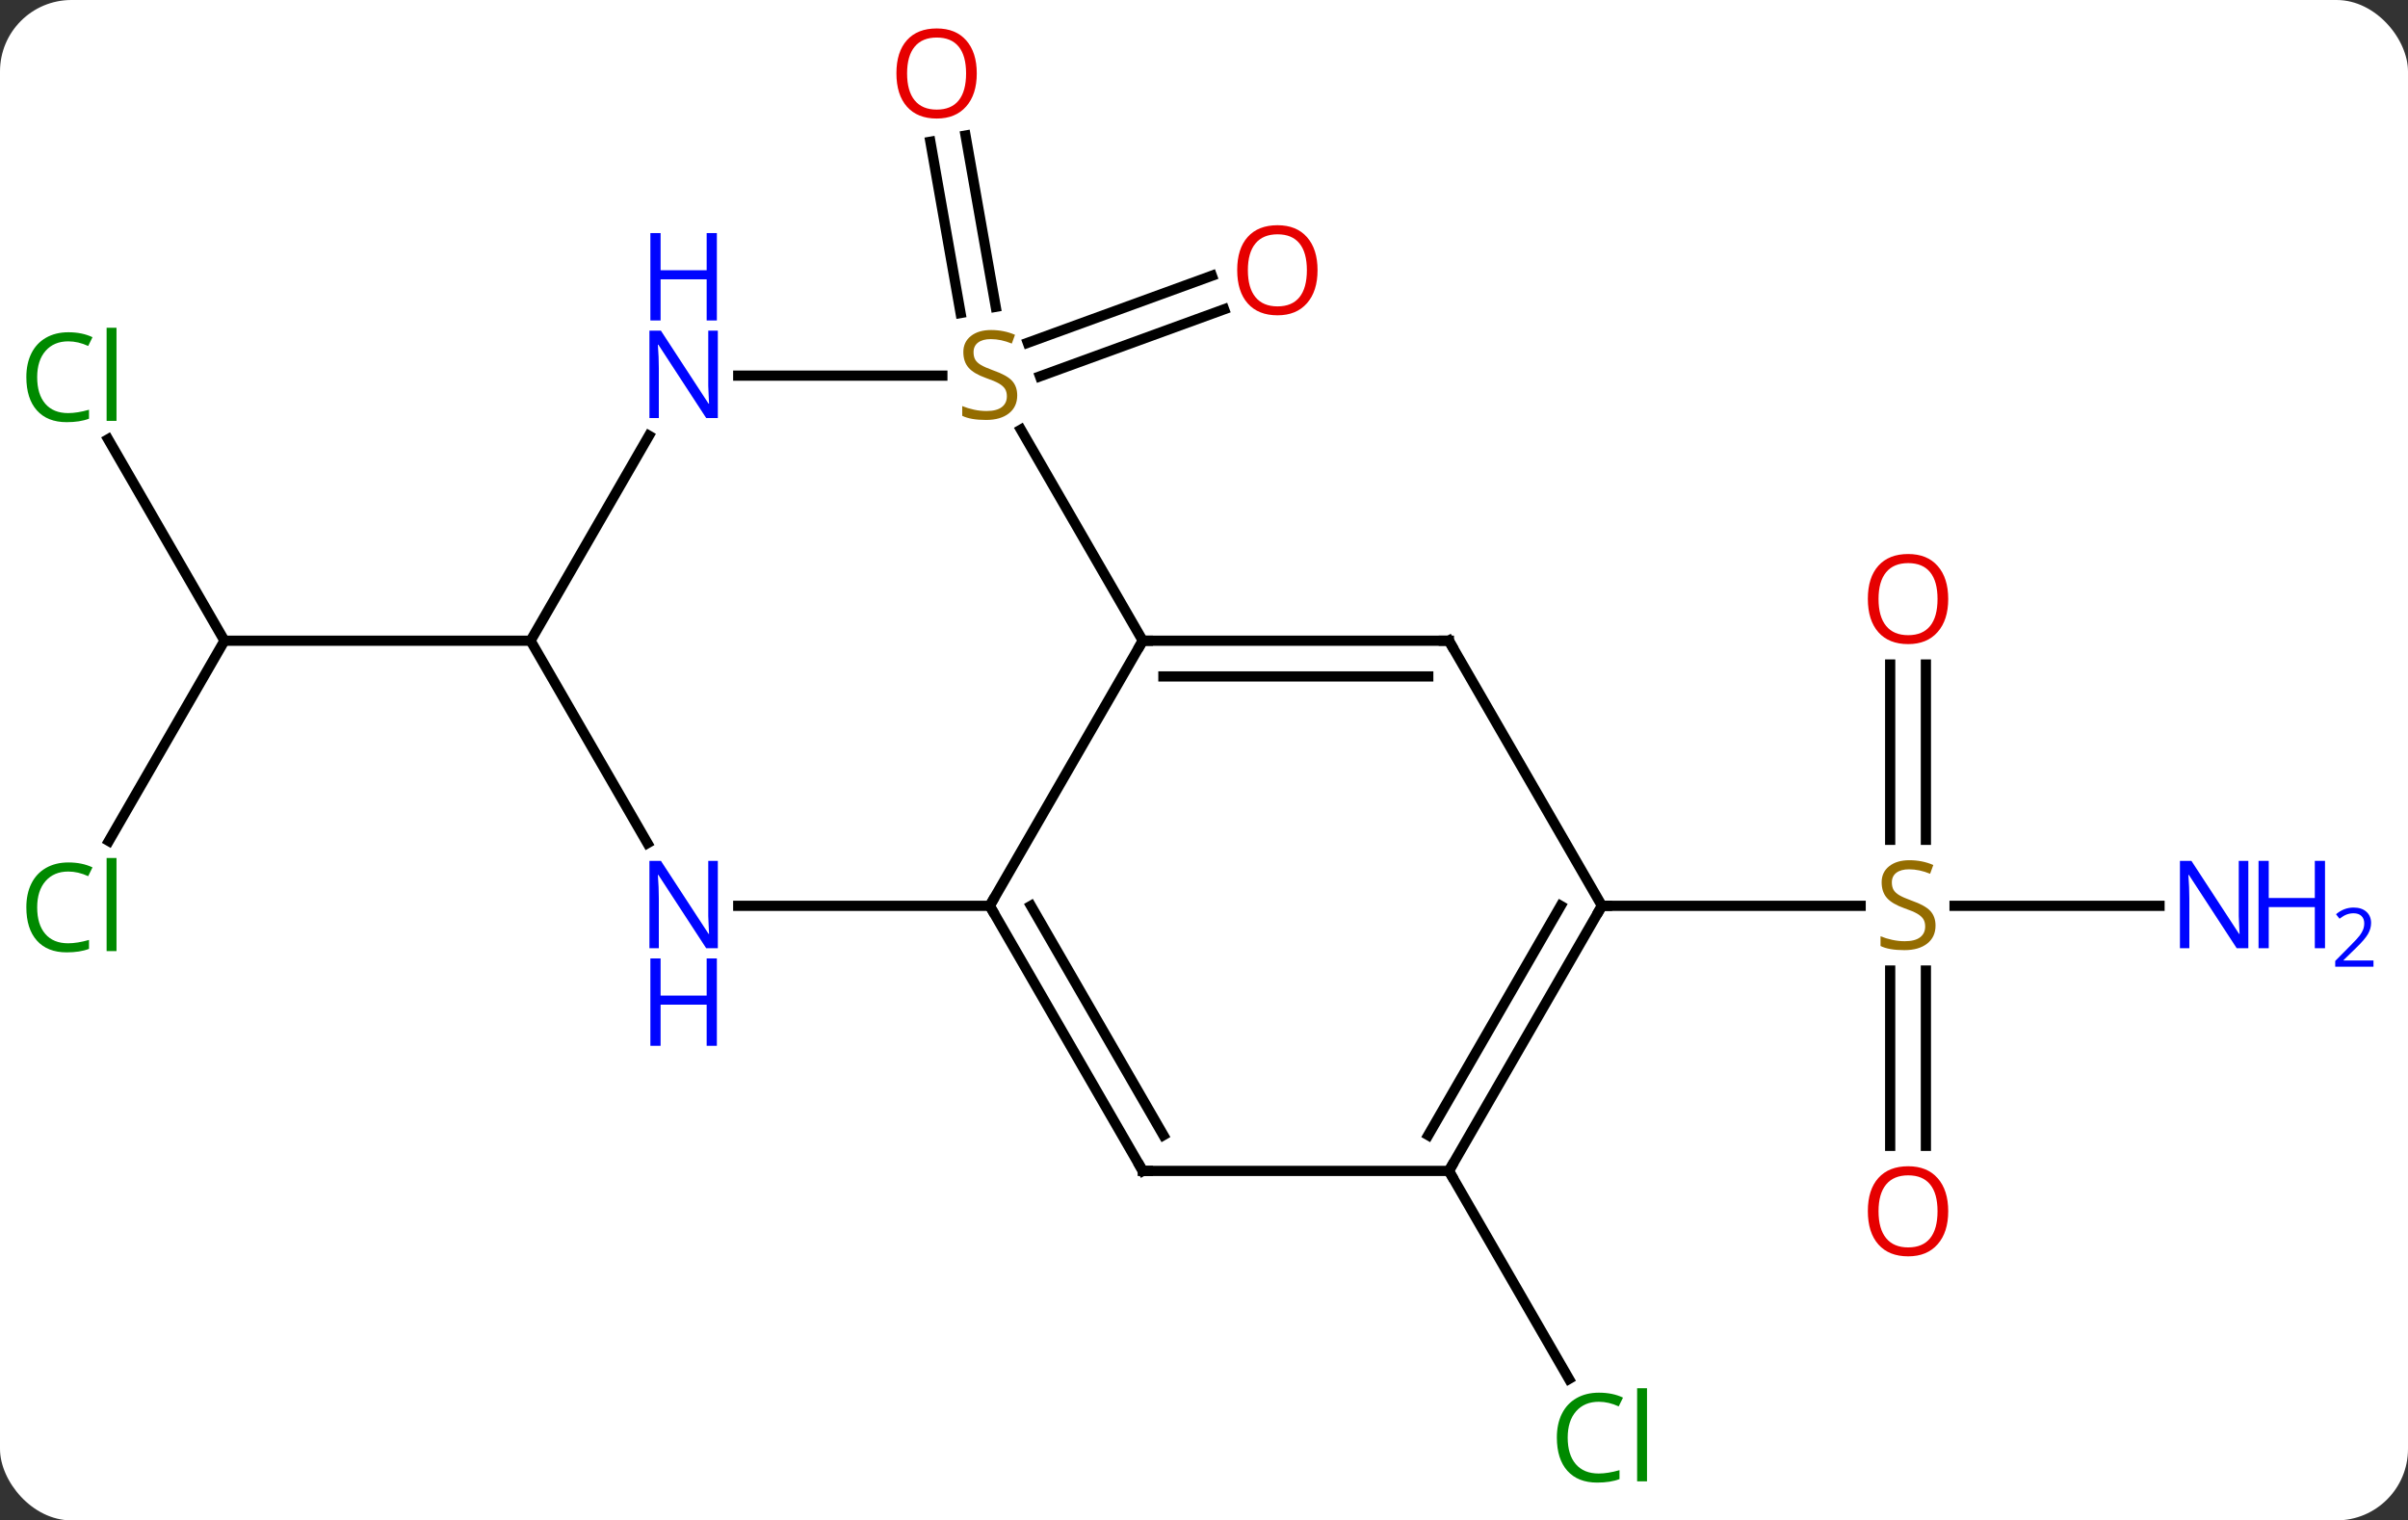 <svg width="236" viewBox="0 0 236 149" style="fill-opacity:1; color-rendering:auto; color-interpolation:auto; text-rendering:auto; stroke:black; stroke-linecap:square; stroke-miterlimit:10; shape-rendering:auto; stroke-opacity:1; fill:black; stroke-dasharray:none; font-weight:normal; stroke-width:1; font-family:'Open Sans'; font-style:normal; stroke-linejoin:miter; font-size:12; stroke-dashoffset:0; image-rendering:auto;" height="149" class="cas-substance-image" xmlns:xlink="http://www.w3.org/1999/xlink" xmlns="http://www.w3.org/2000/svg"><rect x="0" y="0" width="236" height="149" fill="#333333" stroke="none"/><svg class="cas-substance-single-component"><rect y="0" x="0" width="236" stroke="none" ry="7" rx="7" height="149" fill="white" class="cas-substance-group"/><svg y="0" x="0" width="236" viewBox="0 0 236 149" style="fill:black;" height="149" class="cas-substance-single-component-image"><svg><g><g transform="translate(112,74)" style="text-rendering:geometricPrecision; color-rendering:optimizeQuality; color-interpolation:linearRGB; stroke-linecap:butt; image-rendering:optimizeQuality;"><line y2="-43.323" y1="-60.11" x2="-17.858" x1="-20.817" style="fill:none;"/><line y2="-43.93" y1="-60.718" x2="-14.411" x1="-17.37" style="fill:none;"/><line y2="-40.408" y1="-46.978" x2="-11.271" x1="6.776" style="fill:none;"/><line y2="-37.119" y1="-43.689" x2="-10.074" x1="7.973" style="fill:none;"/><line y2="14.772" y1="14.772" x2="99.648" x1="79.561" style="fill:none;"/><line y2="-8.876" y1="8.303" x2="76.75" x1="76.75" style="fill:none;"/><line y2="-8.876" y1="8.303" x2="73.25" x1="73.25" style="fill:none;"/><line y2="38.295" y1="21.116" x2="73.25" x1="73.25" style="fill:none;"/><line y2="38.295" y1="21.116" x2="76.75" x1="76.75" style="fill:none;"/><line y2="14.772" y1="14.772" x2="45" x1="70.357" style="fill:none;"/><line y2="8.421" y1="-11.208" x2="-101.333" x1="-90" style="fill:none;"/><line y2="-30.955" y1="-11.208" x2="-101.401" x1="-90" style="fill:none;"/><line y2="-11.208" y1="-11.208" x2="-60" x1="-90" style="fill:none;"/><line y2="40.752" y1="61.139" x2="30" x1="41.77" style="fill:none;"/><line y2="14.772" y1="-11.208" x2="-15" x1="0" style="fill:none;"/><line y2="-11.208" y1="-11.208" x2="30" x1="0" style="fill:none;"/><line y2="-7.708" y1="-7.708" x2="27.979" x1="2.021" style="fill:none;"/><line y2="-31.894" y1="-11.208" x2="-11.944" x1="0" style="fill:none;"/><line y2="14.772" y1="14.772" x2="-39.648" x1="-15" style="fill:none;"/><line y2="40.752" y1="14.772" x2="0" x1="-15" style="fill:none;"/><line y2="37.252" y1="14.772" x2="2.021" x1="-10.959" style="fill:none;"/><line y2="14.772" y1="-11.208" x2="45" x1="30" style="fill:none;"/><line y2="-37.188" y1="-37.188" x2="-39.648" x1="-19.643" style="fill:none;"/><line y2="-11.208" y1="8.634" x2="-60" x1="-48.544" style="fill:none;"/><line y2="40.752" y1="40.752" x2="30" x1="0" style="fill:none;"/><line y2="40.752" y1="14.772" x2="30" x1="45" style="fill:none;"/><line y2="37.252" y1="14.772" x2="27.979" x1="40.959" style="fill:none;"/><line y2="-11.208" y1="-31.3" x2="-60" x1="-48.4" style="fill:none;"/></g><g transform="translate(112,74)" style="fill:rgb(230,0,0); text-rendering:geometricPrecision; color-rendering:optimizeQuality; image-rendering:optimizeQuality; font-family:'Open Sans'; stroke:rgb(230,0,0); color-interpolation:linearRGB;"><path style="stroke:none;" d="M-16.27 -66.805 Q-16.27 -64.743 -17.31 -63.563 Q-18.349 -62.383 -20.192 -62.383 Q-22.083 -62.383 -23.114 -63.547 Q-24.145 -64.712 -24.145 -66.821 Q-24.145 -68.915 -23.114 -70.063 Q-22.083 -71.212 -20.192 -71.212 Q-18.333 -71.212 -17.302 -70.04 Q-16.27 -68.868 -16.27 -66.805 ZM-23.099 -66.805 Q-23.099 -65.071 -22.356 -64.165 Q-21.614 -63.258 -20.192 -63.258 Q-18.77 -63.258 -18.044 -64.157 Q-17.317 -65.055 -17.317 -66.805 Q-17.317 -68.54 -18.044 -69.43 Q-18.77 -70.321 -20.192 -70.321 Q-21.614 -70.321 -22.356 -69.422 Q-23.099 -68.524 -23.099 -66.805 Z"/><path style="stroke:none;" d="M17.128 -47.521 Q17.128 -45.459 16.089 -44.279 Q15.05 -43.099 13.207 -43.099 Q11.316 -43.099 10.285 -44.264 Q9.254 -45.428 9.254 -47.537 Q9.254 -49.631 10.285 -50.779 Q11.316 -51.928 13.207 -51.928 Q15.066 -51.928 16.097 -50.756 Q17.128 -49.584 17.128 -47.521 ZM10.3 -47.521 Q10.3 -45.787 11.043 -44.881 Q11.785 -43.974 13.207 -43.974 Q14.629 -43.974 15.355 -44.873 Q16.082 -45.771 16.082 -47.521 Q16.082 -49.256 15.355 -50.146 Q14.629 -51.037 13.207 -51.037 Q11.785 -51.037 11.043 -50.139 Q10.3 -49.24 10.3 -47.521 Z"/><path style="fill:rgb(148,108,0); stroke:none;" d="M77.695 16.709 Q77.695 17.834 76.875 18.475 Q76.055 19.116 74.648 19.116 Q73.117 19.116 72.305 18.709 L72.305 17.756 Q72.836 17.975 73.453 18.108 Q74.07 18.241 74.68 18.241 Q75.68 18.241 76.18 17.858 Q76.68 17.475 76.68 16.803 Q76.68 16.366 76.5 16.077 Q76.32 15.788 75.906 15.545 Q75.492 15.303 74.633 15.006 Q73.445 14.585 72.93 13.999 Q72.414 13.413 72.414 12.46 Q72.414 11.475 73.156 10.889 Q73.898 10.303 75.133 10.303 Q76.398 10.303 77.477 10.772 L77.164 11.631 Q76.102 11.194 75.102 11.194 Q74.305 11.194 73.859 11.53 Q73.414 11.866 73.414 12.475 Q73.414 12.913 73.578 13.202 Q73.742 13.491 74.133 13.725 Q74.523 13.96 75.336 14.256 Q76.68 14.725 77.188 15.28 Q77.695 15.835 77.695 16.709 Z"/><path style="fill:rgb(0,5,255); stroke:none;" d="M108.352 18.928 L107.211 18.928 L102.523 11.741 L102.477 11.741 Q102.57 13.006 102.57 14.053 L102.57 18.928 L101.648 18.928 L101.648 10.366 L102.773 10.366 L107.445 17.522 L107.492 17.522 Q107.492 17.366 107.445 16.506 Q107.398 15.647 107.414 15.272 L107.414 10.366 L108.352 10.366 L108.352 18.928 Z"/><path style="fill:rgb(0,5,255); stroke:none;" d="M115.867 18.928 L114.867 18.928 L114.867 14.897 L110.352 14.897 L110.352 18.928 L109.352 18.928 L109.352 10.366 L110.352 10.366 L110.352 14.006 L114.867 14.006 L114.867 10.366 L115.867 10.366 L115.867 18.928 Z"/><path style="fill:rgb(0,5,255); stroke:none;" d="M120.617 20.738 L116.867 20.738 L116.867 20.175 L118.367 18.66 Q119.055 17.972 119.273 17.675 Q119.492 17.378 119.602 17.097 Q119.711 16.816 119.711 16.488 Q119.711 16.035 119.438 15.769 Q119.164 15.503 118.664 15.503 Q118.32 15.503 118 15.62 Q117.68 15.738 117.289 16.035 L116.945 15.597 Q117.727 14.941 118.664 14.941 Q119.461 14.941 119.922 15.355 Q120.383 15.769 120.383 16.456 Q120.383 17.003 120.078 17.535 Q119.773 18.066 118.93 18.878 L117.68 20.097 L117.68 20.128 L120.617 20.128 L120.617 20.738 Z"/><path style="stroke:none;" d="M78.938 -15.298 Q78.938 -13.236 77.898 -12.056 Q76.859 -10.876 75.016 -10.876 Q73.125 -10.876 72.094 -12.04 Q71.062 -13.205 71.062 -15.314 Q71.062 -17.408 72.094 -18.556 Q73.125 -19.705 75.016 -19.705 Q76.875 -19.705 77.906 -18.533 Q78.938 -17.361 78.938 -15.298 ZM72.109 -15.298 Q72.109 -13.564 72.852 -12.658 Q73.594 -11.751 75.016 -11.751 Q76.438 -11.751 77.164 -12.65 Q77.891 -13.548 77.891 -15.298 Q77.891 -17.033 77.164 -17.923 Q76.438 -18.814 75.016 -18.814 Q73.594 -18.814 72.852 -17.916 Q72.109 -17.017 72.109 -15.298 Z"/><path style="stroke:none;" d="M78.938 44.702 Q78.938 46.764 77.898 47.944 Q76.859 49.124 75.016 49.124 Q73.125 49.124 72.094 47.959 Q71.062 46.795 71.062 44.686 Q71.062 42.592 72.094 41.444 Q73.125 40.295 75.016 40.295 Q76.875 40.295 77.906 41.467 Q78.938 42.639 78.938 44.702 ZM72.109 44.702 Q72.109 46.436 72.852 47.342 Q73.594 48.249 75.016 48.249 Q76.438 48.249 77.164 47.35 Q77.891 46.452 77.891 44.702 Q77.891 42.967 77.164 42.077 Q76.438 41.186 75.016 41.186 Q73.594 41.186 72.852 42.084 Q72.109 42.983 72.109 44.702 Z"/><path style="fill:rgb(0,138,0); stroke:none;" d="M-105.309 11.413 Q-106.715 11.413 -107.535 12.35 Q-108.356 13.288 -108.356 14.928 Q-108.356 16.6 -107.566 17.522 Q-106.777 18.444 -105.324 18.444 Q-104.418 18.444 -103.277 18.116 L-103.277 18.991 Q-104.168 19.334 -105.465 19.334 Q-107.356 19.334 -108.387 18.178 Q-109.418 17.022 -109.418 14.913 Q-109.418 13.585 -108.926 12.592 Q-108.434 11.6 -107.496 11.061 Q-106.559 10.522 -105.293 10.522 Q-103.949 10.522 -102.934 11.006 L-103.356 11.866 Q-104.34 11.413 -105.309 11.413 ZM-100.582 19.209 L-101.551 19.209 L-101.551 10.085 L-100.582 10.085 L-100.582 19.209 Z"/><path style="fill:rgb(0,138,0); stroke:none;" d="M-105.309 -40.547 Q-106.715 -40.547 -107.535 -39.61 Q-108.356 -38.672 -108.356 -37.032 Q-108.356 -35.36 -107.566 -34.438 Q-106.777 -33.516 -105.324 -33.516 Q-104.418 -33.516 -103.277 -33.844 L-103.277 -32.969 Q-104.168 -32.626 -105.465 -32.626 Q-107.356 -32.626 -108.387 -33.782 Q-109.418 -34.938 -109.418 -37.047 Q-109.418 -38.376 -108.926 -39.368 Q-108.434 -40.36 -107.496 -40.899 Q-106.559 -41.438 -105.293 -41.438 Q-103.949 -41.438 -102.934 -40.954 L-103.356 -40.094 Q-104.34 -40.547 -105.309 -40.547 ZM-100.582 -32.751 L-101.551 -32.751 L-101.551 -41.876 L-100.582 -41.876 L-100.582 -32.751 Z"/><path style="fill:rgb(0,138,0); stroke:none;" d="M44.691 63.376 Q43.285 63.376 42.465 64.313 Q41.645 65.251 41.645 66.891 Q41.645 68.563 42.434 69.485 Q43.223 70.407 44.676 70.407 Q45.582 70.407 46.723 70.079 L46.723 70.954 Q45.832 71.297 44.535 71.297 Q42.645 71.297 41.613 70.141 Q40.582 68.985 40.582 66.876 Q40.582 65.547 41.074 64.555 Q41.566 63.563 42.504 63.024 Q43.441 62.485 44.707 62.485 Q46.051 62.485 47.066 62.969 L46.645 63.829 Q45.66 63.376 44.691 63.376 ZM49.418 71.172 L48.449 71.172 L48.449 62.047 L49.418 62.047 L49.418 71.172 Z"/></g><g transform="translate(112,74)" style="stroke-linecap:butt; text-rendering:geometricPrecision; color-rendering:optimizeQuality; image-rendering:optimizeQuality; font-family:'Open Sans'; color-interpolation:linearRGB; stroke-miterlimit:5;"><path style="fill:none;" d="M0.5 -11.208 L0 -11.208 L-0.25 -10.775"/><path style="fill:none;" d="M-14.75 15.205 L-15 14.772 L-14.75 14.339"/><path style="fill:none;" d="M29.5 -11.208 L30 -11.208 L30.25 -10.775"/><path style="fill:rgb(148,108,0); stroke:none;" d="M-12.305 -35.251 Q-12.305 -34.126 -13.125 -33.485 Q-13.945 -32.844 -15.352 -32.844 Q-16.883 -32.844 -17.695 -33.251 L-17.695 -34.204 Q-17.164 -33.985 -16.547 -33.852 Q-15.93 -33.719 -15.32 -33.719 Q-14.32 -33.719 -13.82 -34.102 Q-13.32 -34.485 -13.32 -35.157 Q-13.32 -35.594 -13.5 -35.883 Q-13.68 -36.172 -14.094 -36.415 Q-14.508 -36.657 -15.367 -36.954 Q-16.555 -37.376 -17.07 -37.961 Q-17.586 -38.547 -17.586 -39.501 Q-17.586 -40.485 -16.844 -41.071 Q-16.102 -41.657 -14.867 -41.657 Q-13.602 -41.657 -12.523 -41.188 L-12.836 -40.329 Q-13.898 -40.766 -14.898 -40.766 Q-15.695 -40.766 -16.141 -40.43 Q-16.586 -40.094 -16.586 -39.485 Q-16.586 -39.047 -16.422 -38.758 Q-16.258 -38.469 -15.867 -38.235 Q-15.477 -38.001 -14.664 -37.704 Q-13.32 -37.235 -12.812 -36.68 Q-12.305 -36.126 -12.305 -35.251 Z"/><path style="fill:rgb(0,5,255); stroke:none;" d="M-41.648 18.928 L-42.789 18.928 L-47.477 11.741 L-47.523 11.741 Q-47.43 13.006 -47.43 14.053 L-47.43 18.928 L-48.352 18.928 L-48.352 10.366 L-47.227 10.366 L-42.555 17.522 L-42.508 17.522 Q-42.508 17.366 -42.555 16.506 Q-42.602 15.647 -42.586 15.272 L-42.586 10.366 L-41.648 10.366 L-41.648 18.928 Z"/><path style="fill:rgb(0,5,255); stroke:none;" d="M-41.742 28.491 L-42.742 28.491 L-42.742 24.459 L-47.258 24.459 L-47.258 28.491 L-48.258 28.491 L-48.258 19.928 L-47.258 19.928 L-47.258 23.569 L-42.742 23.569 L-42.742 19.928 L-41.742 19.928 L-41.742 28.491 Z"/><path style="fill:none;" d="M-0.25 40.319 L0 40.752 L0.5 40.752"/><path style="fill:none;" d="M44.75 15.205 L45 14.772 L45.5 14.772"/><path style="fill:rgb(0,5,255); stroke:none;" d="M-41.648 -33.032 L-42.789 -33.032 L-47.477 -40.219 L-47.523 -40.219 Q-47.43 -38.954 -47.43 -37.907 L-47.43 -33.032 L-48.352 -33.032 L-48.352 -41.594 L-47.227 -41.594 L-42.555 -34.438 L-42.508 -34.438 Q-42.508 -34.594 -42.555 -35.454 Q-42.602 -36.313 -42.586 -36.688 L-42.586 -41.594 L-41.648 -41.594 L-41.648 -33.032 Z"/><path style="fill:rgb(0,5,255); stroke:none;" d="M-41.742 -42.594 L-42.742 -42.594 L-42.742 -46.626 L-47.258 -46.626 L-47.258 -42.594 L-48.258 -42.594 L-48.258 -51.157 L-47.258 -51.157 L-47.258 -47.516 L-42.742 -47.516 L-42.742 -51.157 L-41.742 -51.157 L-41.742 -42.594 Z"/><path style="fill:none;" d="M30.25 40.319 L30 40.752 L30.25 41.185"/></g></g></svg></svg></svg></svg>